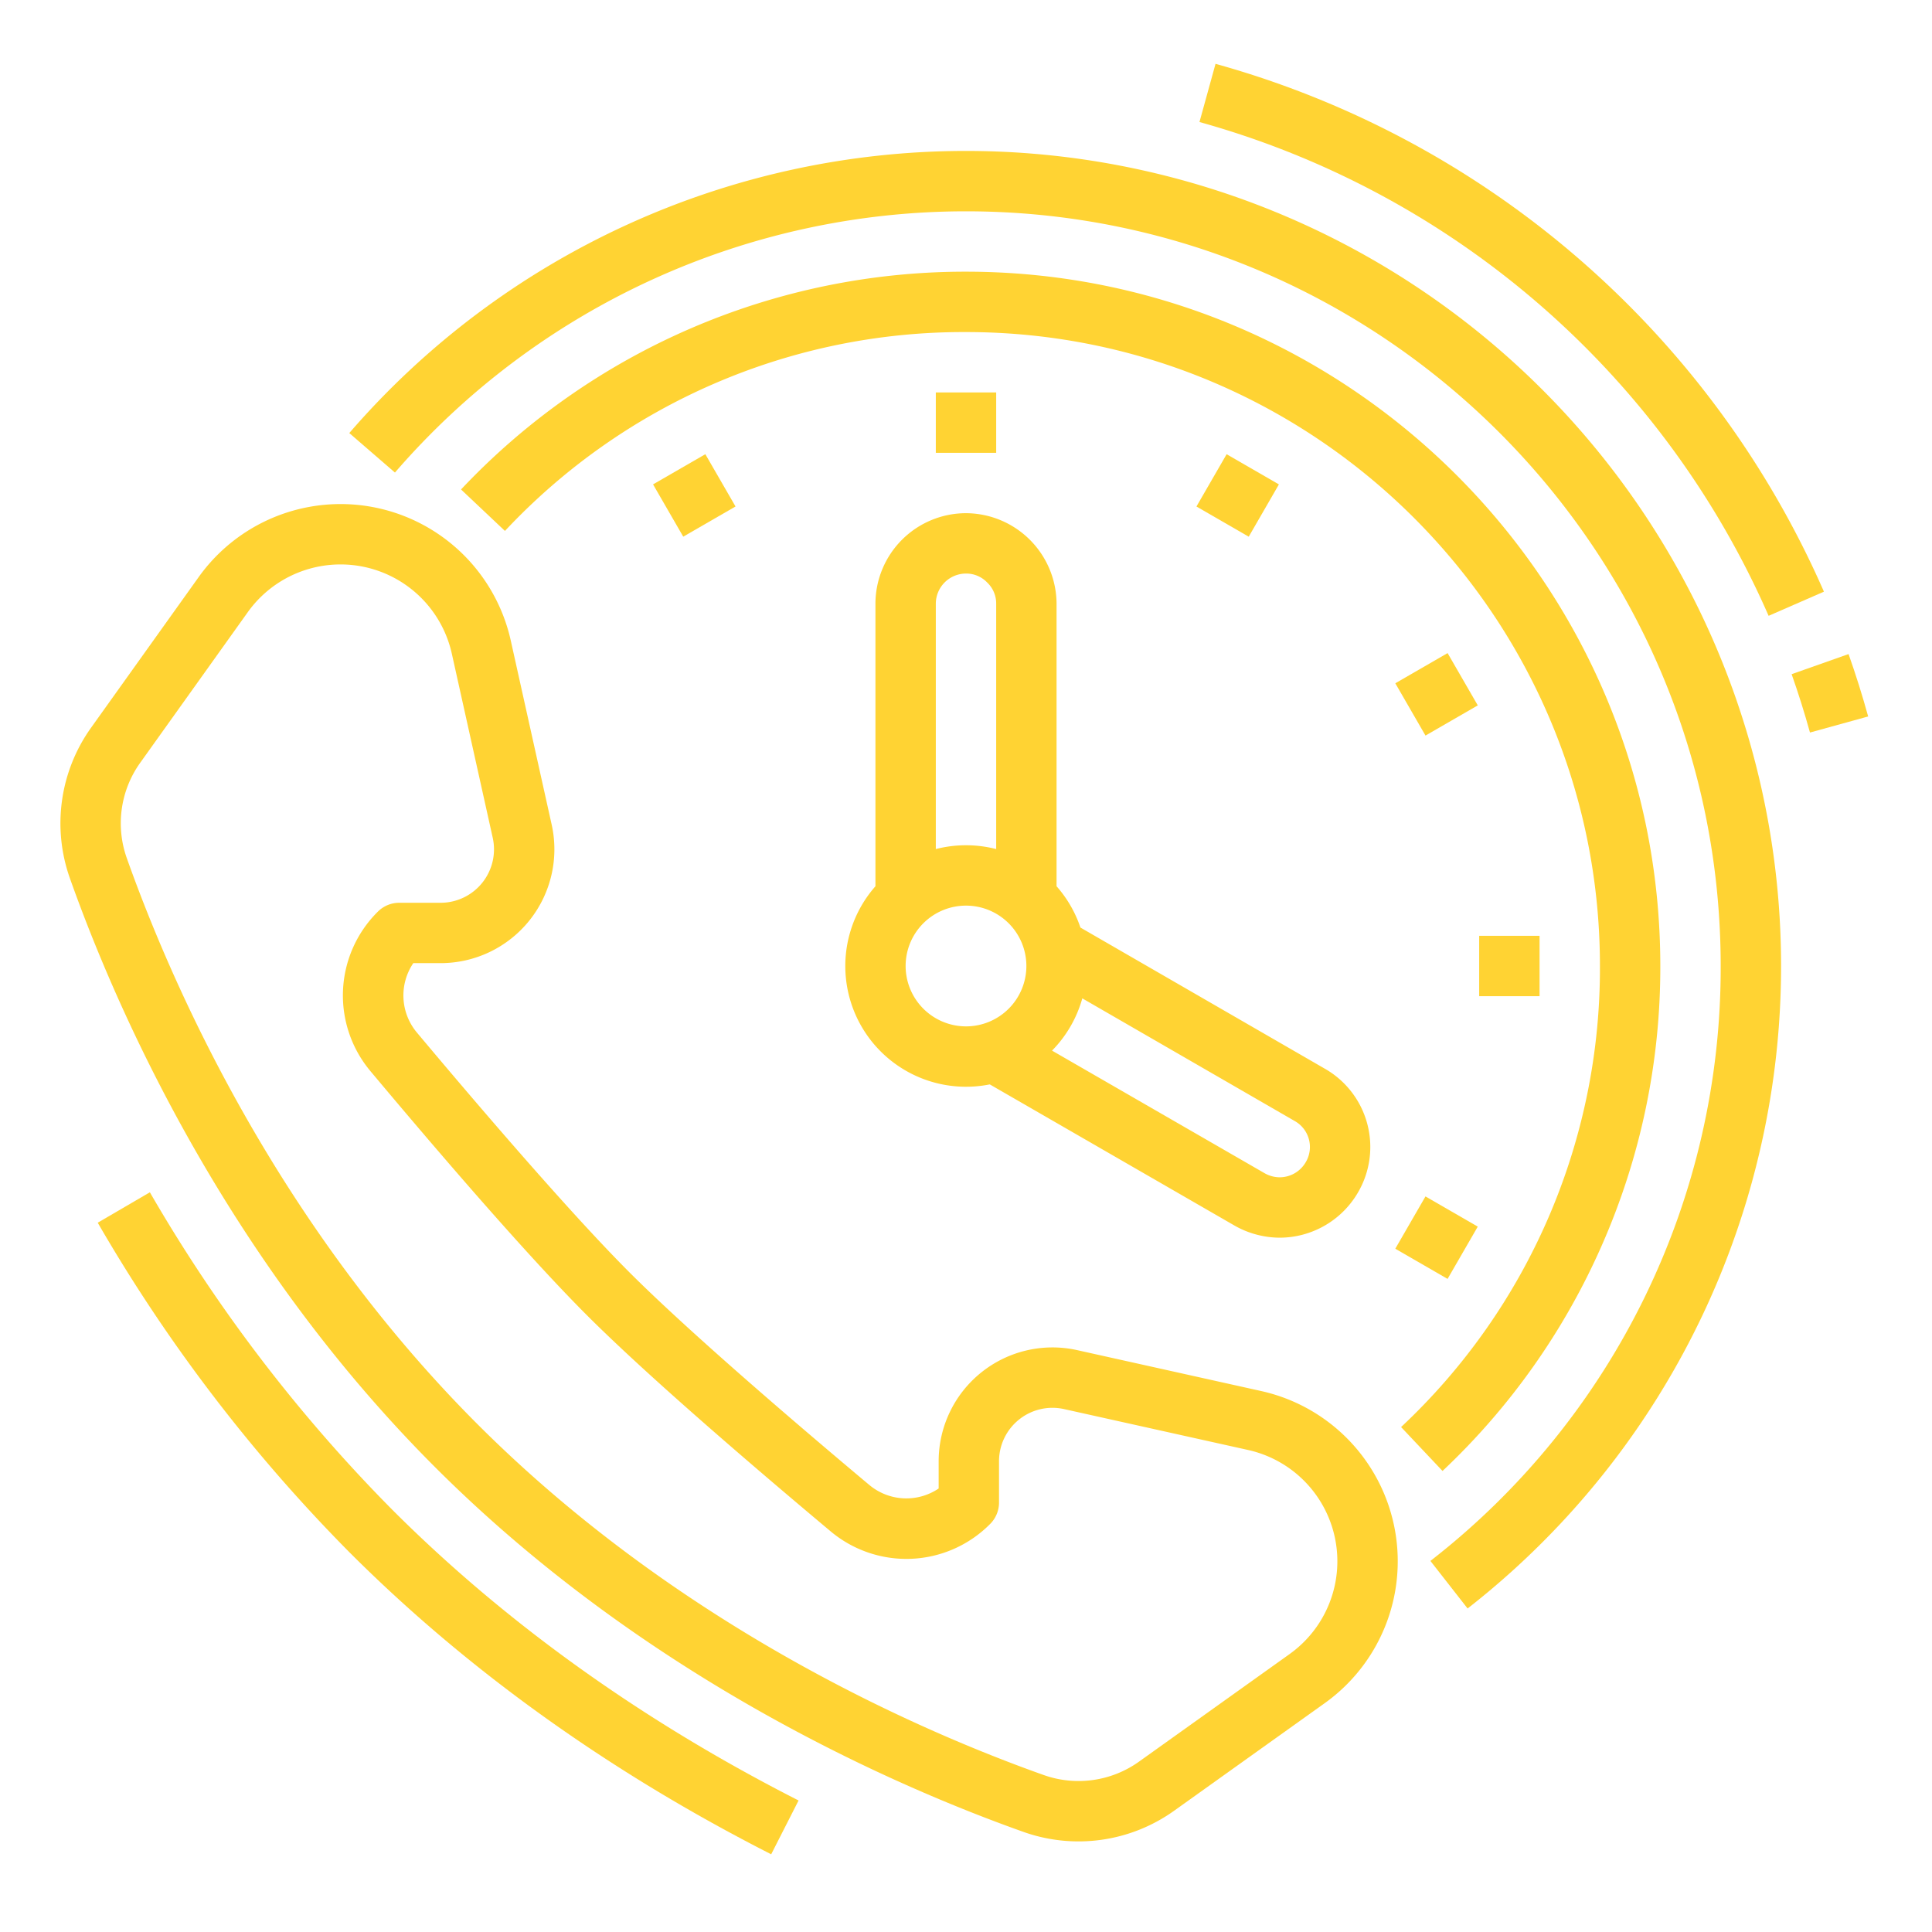 <?xml version="1.0"?>
<svg xmlns="http://www.w3.org/2000/svg" id="Outline" height="512px" viewBox="0 0 512 512" width="512px"><g><path d="m248 104h16v16h-16z" data-original="#000000" class="active-path" data-old_color="#000000" fill="#FFD333"/><path d="m176 123.292h15.999v16h-15.999z" transform="matrix(.866 -.5 .5 .866 -40.996 109.596)" data-original="#000000" class="active-path" data-old_color="#000000" fill="#FFD333"/><path d="m372.708 320h15.999v16h-15.999z" transform="matrix(.5 -.866 .866 .5 -93.707 493.688)" data-original="#000000" class="active-path" data-old_color="#000000" fill="#FFD333"/><path d="m392 248h16v16h-16z" data-original="#000000" class="active-path" data-old_color="#000000" fill="#FFD333"/><path d="m372.708 176h16v15.999h-16z" transform="matrix(.866 -.5 .5 .866 -40.994 215.017)" data-original="#000000" class="active-path" data-old_color="#000000" fill="#FFD333"/><path d="m320 123.293h16v15.999h-16z" transform="matrix(.5 -.866 .866 .5 50.298 349.703)" data-original="#000000" class="active-path" data-old_color="#000000" fill="#FFD333"/><path d="m39.718 315.969-13.818 8.064a429.137 429.137 0 0 0 66.717 87.35c31.292 31.294 68.892 58.217 111.756 80.023l7.255-14.26c-41.362-21.042-77.6-46.975-107.7-77.077a413.143 413.143 0 0 1 -64.21-84.1z" data-original="#000000" class="active-path" data-old_color="#000000" fill="#FFD333"/><path d="m334.231 368.642-48.77-10.842a30.163 30.163 0 0 0 -36.707 29.446v7.222a15.3 15.3 0 0 1 -18.444-.994c-16.615-13.92-46.956-39.743-63.5-56.288s-42.368-46.885-56.287-63.5a15.3 15.3 0 0 1 -.995-18.444h7.222a30.162 30.162 0 0 0 29.45-36.703l-10.838-48.77a46.211 46.211 0 0 0 -82.714-16.836l-28.51 39.913a43.579 43.579 0 0 0 -5.622 39.886c12.184 34.337 40.967 100.268 96.726 156.026s121.689 84.538 156.025 96.73a43.567 43.567 0 0 0 39.887-5.622l39.912-28.51a46.211 46.211 0 0 0 -16.835-82.714zm7.536 69.695-39.913 28.51a27.572 27.572 0 0 1 -25.234 3.563c-33.064-11.74-96.527-39.43-150.063-92.967s-81.227-116.999-92.967-150.063a27.572 27.572 0 0 1 3.563-25.234l28.51-39.914a30.212 30.212 0 0 1 54.076 11.007l10.838 48.771a14.162 14.162 0 0 1 -13.827 17.236h-10.95a8 8 0 0 0 -5.658 2.343 31.24 31.24 0 0 0 -1.887 42.377c17.209 20.541 41.109 48.411 57.236 64.539s44 40.027 64.539 57.237a31.24 31.24 0 0 0 42.377-1.888 8 8 0 0 0 2.343-5.658v-10.946a14.163 14.163 0 0 1 17.236-13.827l48.771 10.838a30.212 30.212 0 0 1 11.006 54.076z" data-original="#000000" class="active-path" data-old_color="#000000" fill="#FFD333"/><path d="m232 160v74.868a31.988 31.988 0 0 0 30.3 52.507l64.9 37.437a24.413 24.413 0 0 0 11.92 3.188 24.05 24.05 0 0 0 20.75-11.969 23.887 23.887 0 0 0 -8.749-32.8l-64.793-37.418a32.016 32.016 0 0 0 -6.328-10.945v-74.868a24.112 24.112 0 0 0 -24-24 24.028 24.028 0 0 0 -24 24zm8 96a16 16 0 1 1 16 16 16.019 16.019 0 0 1 -16-16zm106.876 45.931a7.89 7.89 0 0 1 -.842 6.065 8.016 8.016 0 0 1 -6.914 4 8.182 8.182 0 0 1 -4-1.09l-56.32-32.482a32 32 0 0 0 8.023-13.848l56.321 32.524a7.886 7.886 0 0 1 3.732 4.831zm-90.876-149.931a7.653 7.653 0 0 1 5.546 2.3l.155.154a7.657 7.657 0 0 1 2.299 5.546v65.013a32.1 32.1 0 0 0 -16 0v-65.013a8.009 8.009 0 0 1 8-8z" data-original="#000000" class="active-path" data-old_color="#000000" fill="#FFD333"/><path d="m424.466 330.105a182.7 182.7 0 0 0 15.534-74.105c0-101.458-82.542-184-184-184a183.506 183.506 0 0 0 -133.819 57.712l11.634 10.988a166.464 166.464 0 0 1 122.185-52.7c92.636 0 168 75.364 168 168a166.464 166.464 0 0 1 -52.7 122.185l10.984 11.634a183.39 183.39 0 0 0 42.182-59.714z" data-original="#000000" class="active-path" data-old_color="#000000" fill="#FFD333"/><path d="m256 40a215.958 215.958 0 0 0 -163.434 74.766l12.1 10.466a199.97 199.97 0 0 1 151.334-69.232c110.28 0 200 89.72 200 200a198.918 198.918 0 0 1 -76.926 157.659l9.856 12.606a216.007 216.007 0 0 0 -132.93-386.265z" data-original="#000000" class="active-path" data-old_color="#000000" fill="#FFD333"/><path d="m489.887 173.334-15.086 5.33c1.793 5.076 3.428 10.278 4.859 15.464l15.424-4.258c-1.531-5.545-3.279-11.108-5.197-16.536z" data-original="#000000" class="active-path" data-old_color="#000000" fill="#FFD333"/><path d="m468.7 163.2 14.66-6.4a248.589 248.589 0 0 0 -161.231-139.884l-4.258 15.424a232.591 232.591 0 0 1 150.829 130.86z" data-original="#000000" class="active-path" data-old_color="#000000" fill="#FFD333"/></g> </svg>

